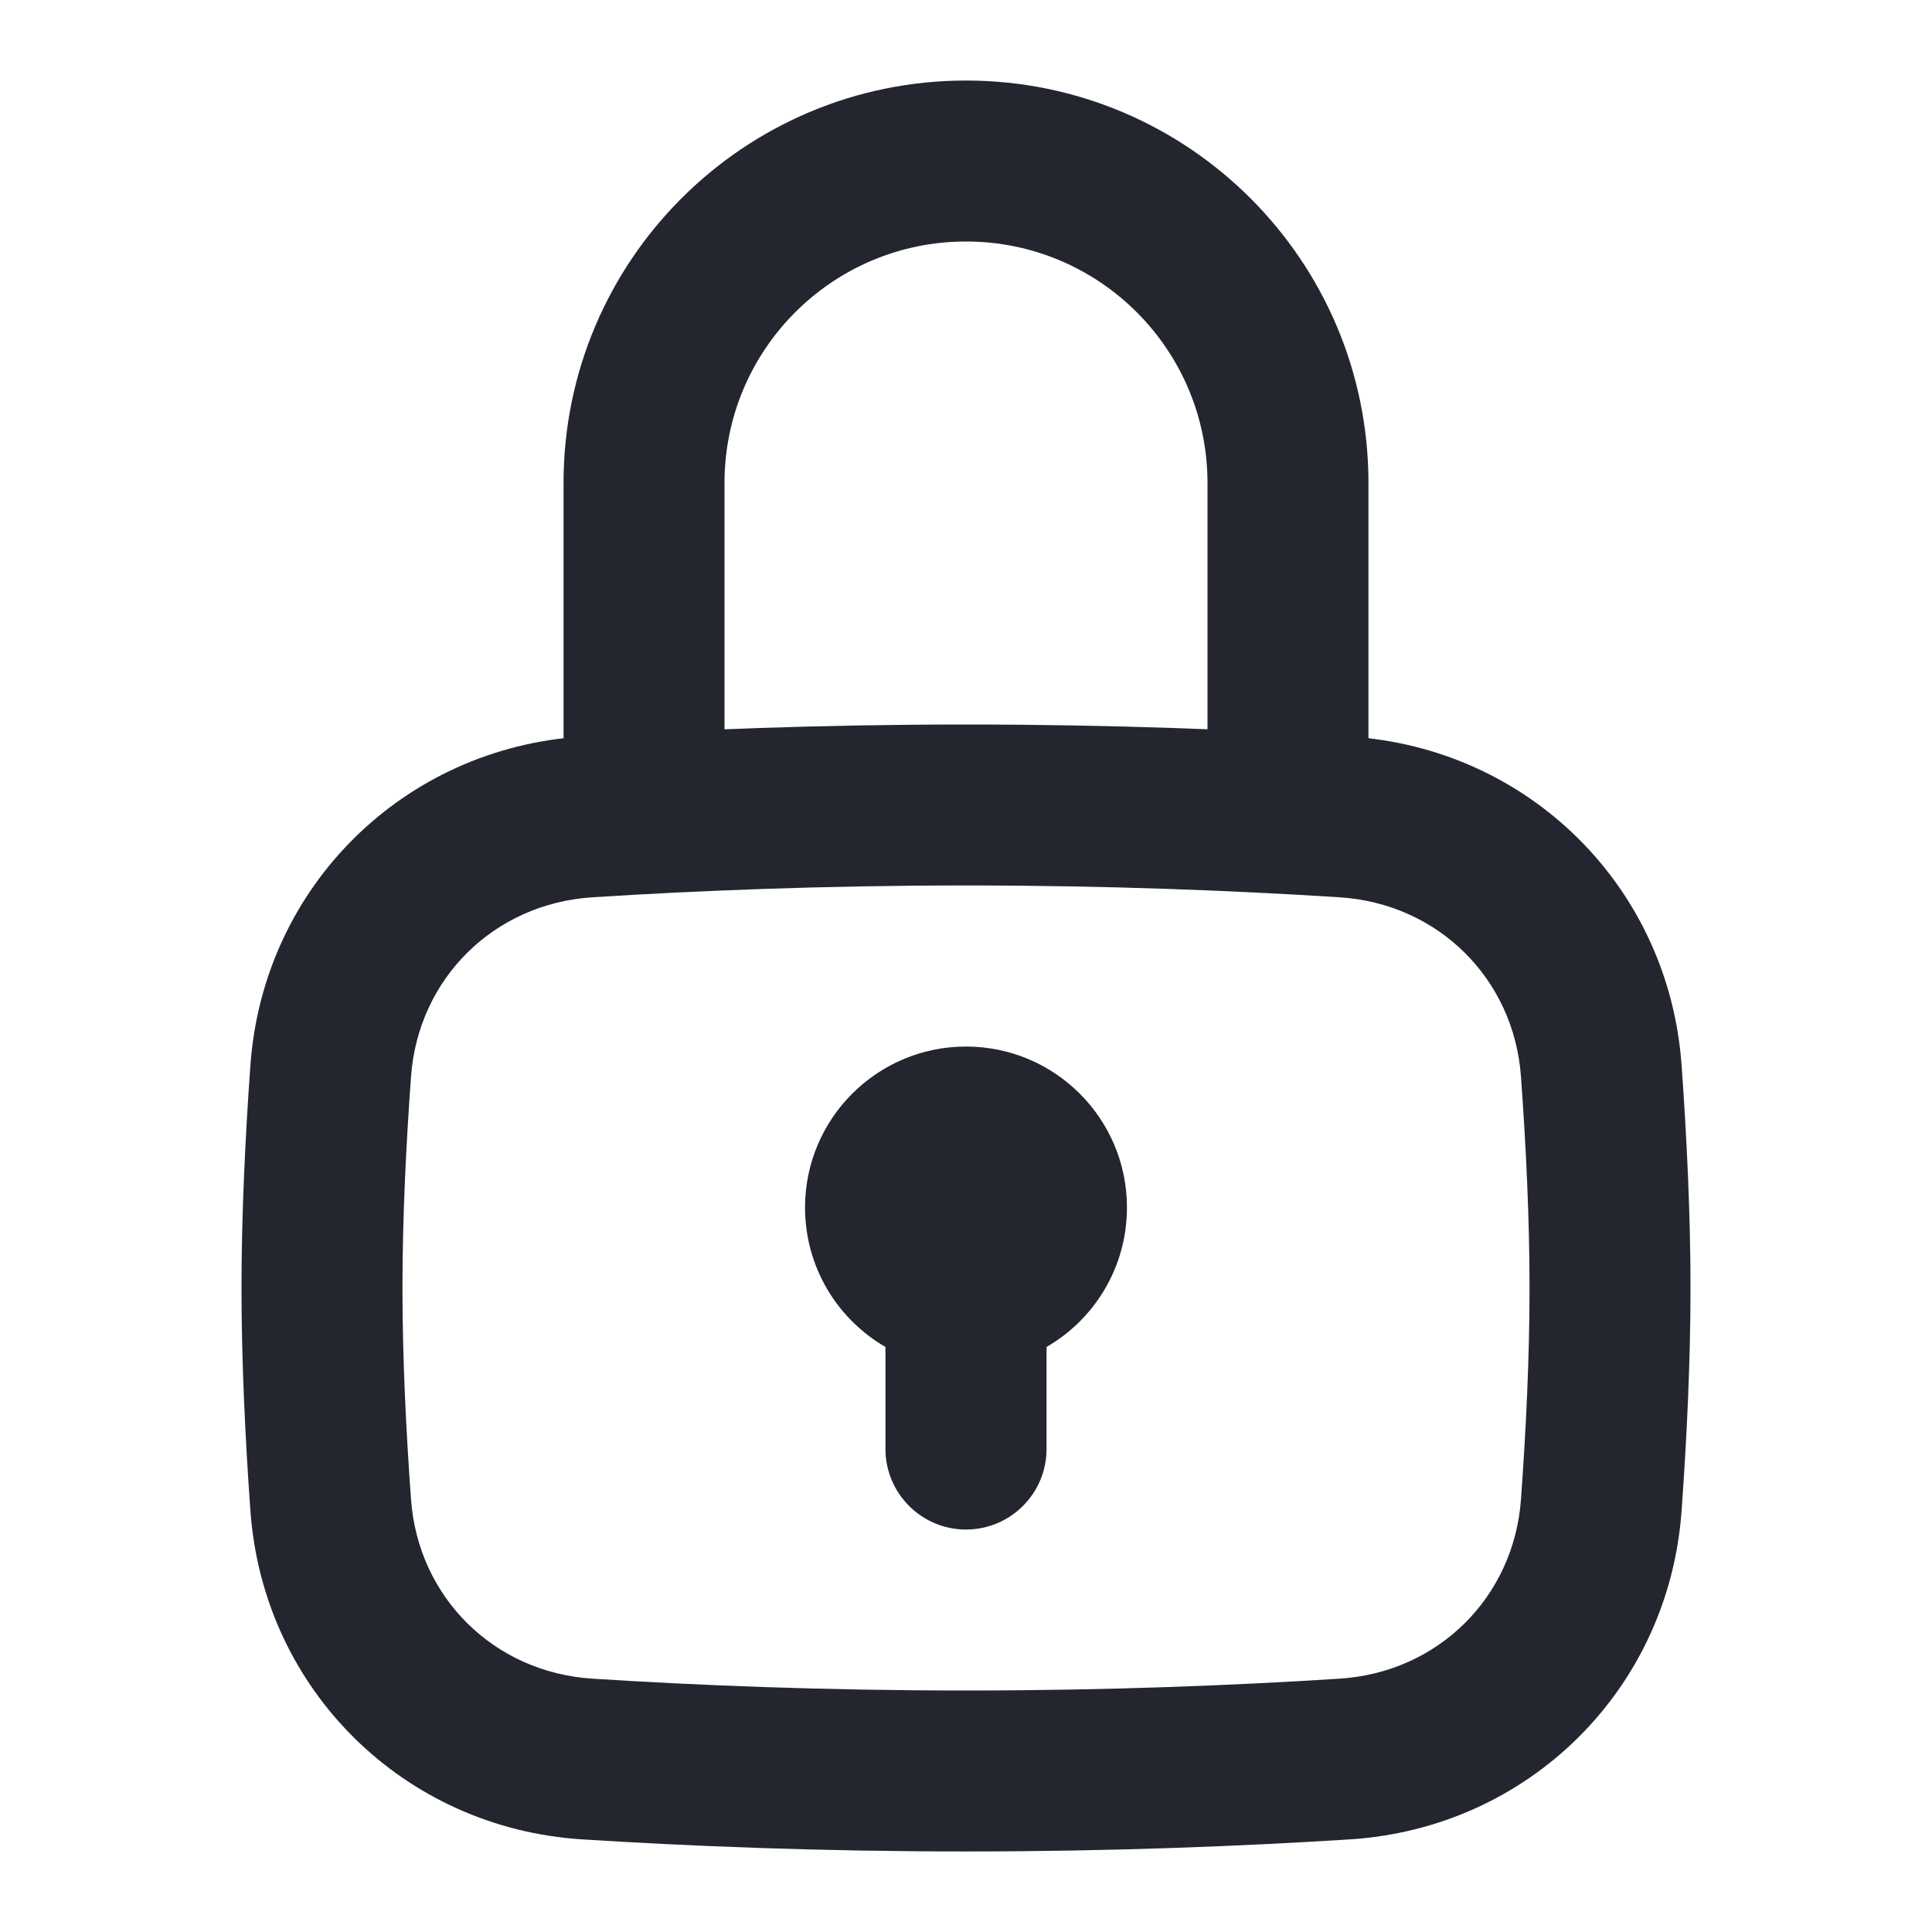 <svg width="16" height="16" viewBox="0 0 16 16" fill="none" xmlns="http://www.w3.org/2000/svg">
<path fill-rule="evenodd" clip-rule="evenodd" d="M8 7.333C6.818 7.333 5.766 7.376 4.906 7.431C4.09 7.483 3.463 8.105 3.404 8.915C3.362 9.492 3.333 10.099 3.333 10.667C3.333 11.235 3.362 11.842 3.404 12.418C3.463 13.228 4.09 13.85 4.906 13.902C5.766 13.957 6.818 14 8 14C9.182 14 10.234 13.957 11.094 13.902C11.91 13.85 12.537 13.228 12.596 12.418C12.638 11.842 12.667 11.235 12.667 10.667C12.667 10.099 12.638 9.492 12.596 8.915C12.537 8.105 11.91 7.483 11.094 7.431C10.234 7.376 9.182 7.333 8 7.333ZM4.821 6.1C3.343 6.194 2.181 7.342 2.074 8.819C2.031 9.416 2 10.057 2 10.667C2 11.277 2.031 11.918 2.074 12.514C2.181 13.992 3.343 15.139 4.821 15.233C5.705 15.289 6.786 15.333 8 15.333C9.214 15.333 10.295 15.289 11.179 15.233C12.658 15.139 13.819 13.992 13.926 12.514C13.969 11.918 14 11.277 14 10.667C14 10.057 13.969 9.416 13.926 8.819C13.819 7.342 12.658 6.194 11.179 6.1C10.295 6.044 9.214 6 8 6C6.786 6 5.705 6.044 4.821 6.1Z" fill="#23262F"/>
<path fill-rule="evenodd" clip-rule="evenodd" d="M8.667 11.155C9.065 10.925 9.333 10.494 9.333 10C9.333 9.264 8.736 8.667 8 8.667C7.264 8.667 6.667 9.264 6.667 10C6.667 10.494 6.935 10.925 7.333 11.155V12C7.333 12.368 7.632 12.667 8 12.667C8.368 12.667 8.667 12.368 8.667 12V11.155Z" fill="#23262F"/>
<path fill-rule="evenodd" clip-rule="evenodd" d="M4.667 4C4.667 2.159 6.159 0.667 8 0.667C9.841 0.667 11.333 2.159 11.333 4V6.667C11.333 7.035 11.035 7.334 10.667 7.334C10.299 7.334 10 7.035 10 6.667V4C10 2.896 9.105 2 8 2C6.895 2 6 2.896 6 4V6.667C6 7.035 5.702 7.334 5.333 7.334C4.965 7.334 4.667 7.035 4.667 6.667V4Z" fill="#23262F"/>
</svg>
